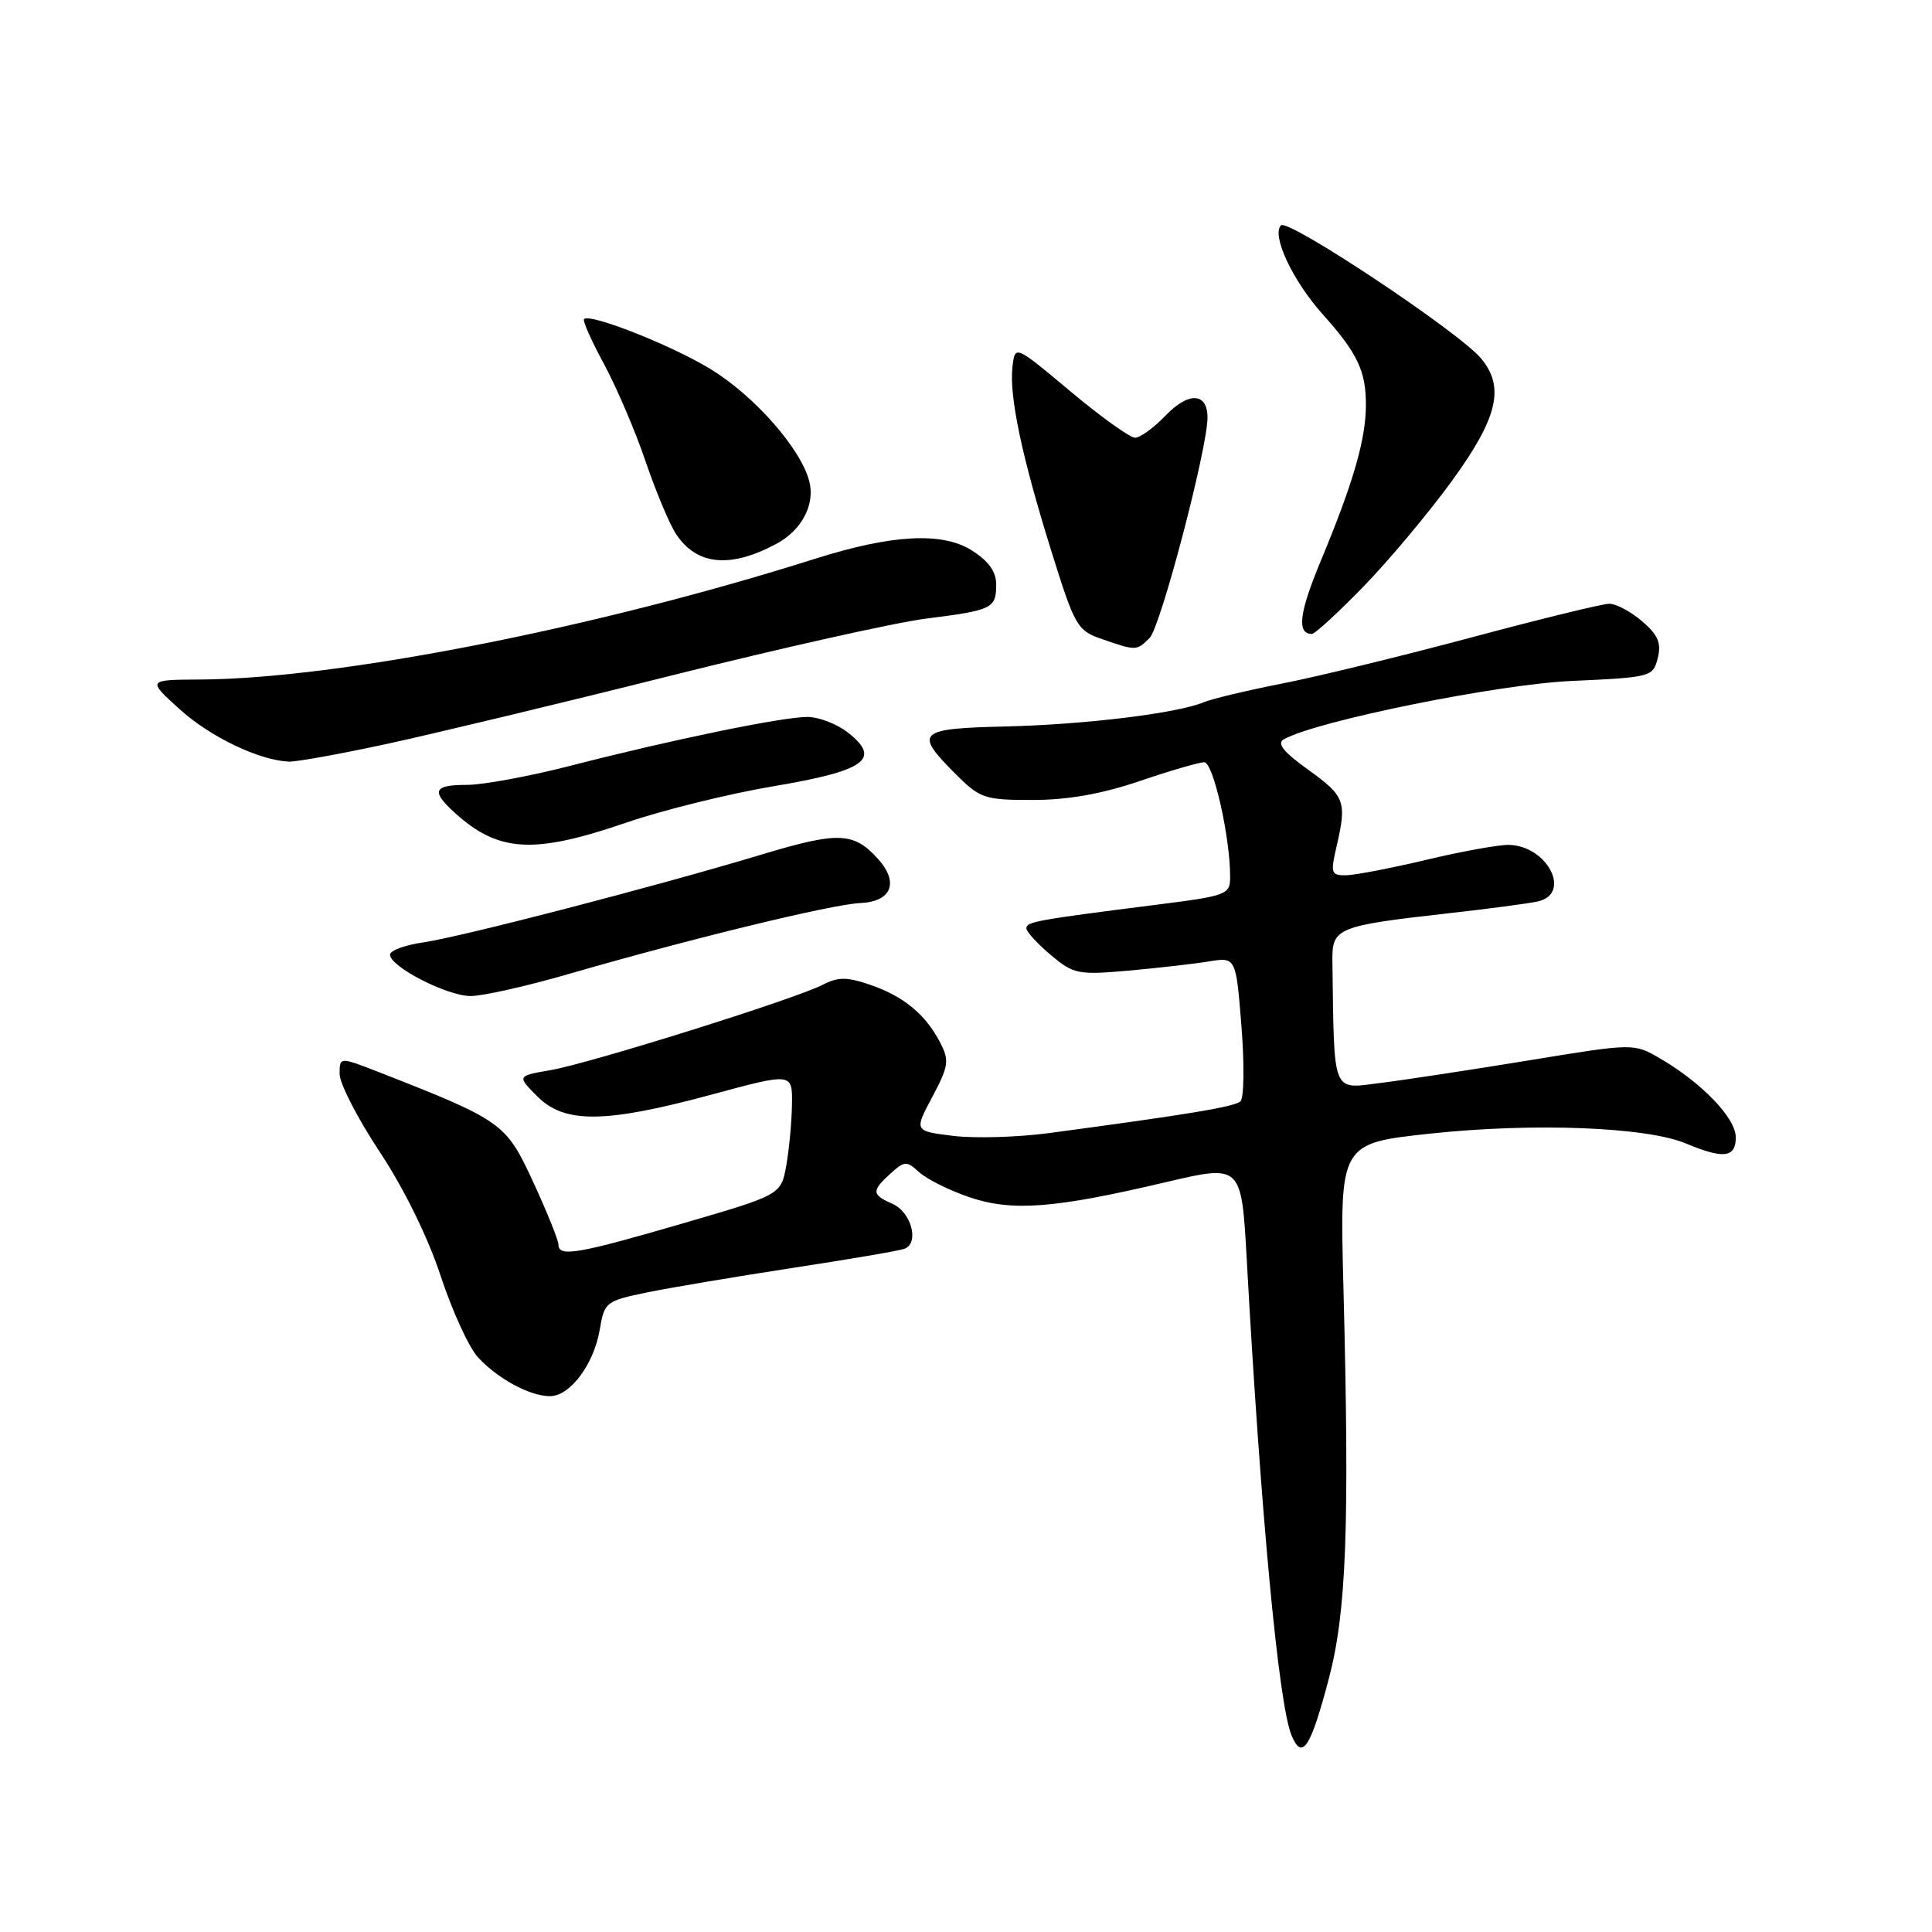 <?xml version="1.0" encoding="UTF-8" standalone="no"?>
<!DOCTYPE svg PUBLIC "-//W3C//DTD SVG 1.1//EN" "http://www.w3.org/Graphics/SVG/1.1/DTD/svg11.dtd" >
<svg xmlns="http://www.w3.org/2000/svg" xmlns:xlink="http://www.w3.org/1999/xlink" version="1.1" viewBox="0 0 256 256">
 <g >
 <path fill="currentColor"
d=" M 176.07 222.46 C 178.42 213.55 178.83 202.40 178.01 170.50 C 177.52 151.50 177.52 151.50 189.51 150.21 C 203.16 148.75 218.14 149.32 223.38 151.51 C 228.39 153.61 230.00 153.41 230.00 150.70 C 230.00 148.16 225.53 143.50 220.00 140.27 C 216.50 138.22 216.50 138.22 202.50 140.52 C 194.80 141.78 185.91 143.13 182.75 143.52 C 176.46 144.30 176.79 145.18 176.55 127.32 C 176.49 122.95 177.15 122.68 191.88 121.02 C 197.17 120.43 202.51 119.72 203.75 119.45 C 208.32 118.45 205.06 112.06 199.92 111.95 C 198.59 111.93 193.68 112.81 189.00 113.93 C 184.32 115.04 179.53 115.96 178.36 115.98 C 176.39 116.00 176.28 115.69 177.08 112.25 C 178.49 106.20 178.23 105.51 173.38 102.02 C 170.04 99.62 169.14 98.50 170.13 97.95 C 174.51 95.52 198.43 90.67 208.26 90.23 C 218.79 89.75 219.04 89.69 219.66 87.20 C 220.16 85.22 219.71 84.15 217.60 82.33 C 216.11 81.05 214.15 80.00 213.25 80.00 C 212.35 80.00 204.17 82.00 195.06 84.44 C 185.95 86.88 174.68 89.63 170.00 90.55 C 165.32 91.47 160.60 92.59 159.50 93.05 C 155.98 94.52 143.81 96.01 133.25 96.26 C 121.62 96.53 121.09 97.02 126.53 102.47 C 129.88 105.82 130.42 106.00 136.86 106.00 C 141.48 106.00 146.00 105.20 151.00 103.50 C 155.04 102.12 158.90 101.00 159.57 101.00 C 160.76 101.00 163.00 110.90 163.00 116.15 C 163.00 118.55 162.64 118.69 153.25 119.88 C 137.32 121.90 136.00 122.14 136.00 123.00 C 136.00 123.45 137.45 125.04 139.22 126.53 C 142.25 129.08 142.84 129.20 149.47 128.62 C 153.33 128.27 158.14 127.73 160.14 127.40 C 163.77 126.81 163.77 126.81 164.50 135.99 C 164.90 141.04 164.84 145.52 164.36 145.94 C 163.56 146.66 157.33 147.69 139.00 150.14 C 134.88 150.69 129.17 150.86 126.31 150.51 C 121.12 149.87 121.12 149.87 123.54 145.34 C 125.70 141.26 125.81 140.53 124.58 138.15 C 122.65 134.42 119.75 132.02 115.33 130.50 C 112.21 129.43 111.07 129.43 109.01 130.49 C 105.37 132.37 78.15 140.91 72.94 141.80 C 68.50 142.57 68.50 142.57 71.20 145.28 C 74.81 148.91 80.18 148.85 94.25 145.05 C 105.00 142.14 105.00 142.14 104.94 146.32 C 104.91 148.62 104.57 152.26 104.19 154.40 C 103.50 158.31 103.50 158.31 90.50 162.10 C 76.57 166.16 74.00 166.60 74.00 164.93 C 74.00 164.35 72.50 160.62 70.66 156.64 C 67.04 148.80 66.59 148.48 50.25 142.08 C 45.00 140.03 45.00 140.03 45.00 142.31 C 45.00 143.57 47.39 148.21 50.31 152.62 C 53.53 157.49 56.71 163.96 58.39 169.07 C 59.92 173.71 62.14 178.56 63.33 179.85 C 65.98 182.71 70.22 185.00 72.88 185.00 C 75.54 185.00 78.69 180.78 79.47 176.18 C 80.09 172.52 80.27 172.38 85.80 171.24 C 88.94 170.60 97.58 169.15 105.00 168.01 C 112.42 166.88 119.09 165.74 119.82 165.48 C 121.86 164.75 120.77 160.62 118.25 159.51 C 115.49 158.30 115.46 157.80 118.00 155.50 C 119.87 153.81 120.12 153.80 121.83 155.35 C 122.84 156.26 125.81 157.74 128.44 158.63 C 134.08 160.56 139.71 160.13 154.50 156.64 C 164.50 154.29 164.50 154.29 165.20 166.89 C 167.06 200.60 169.42 225.76 171.12 229.90 C 172.52 233.35 173.65 231.66 176.07 222.46 Z  M 75.35 129.06 C 91.55 124.37 110.20 119.83 113.99 119.66 C 118.14 119.47 119.16 116.94 116.34 113.81 C 113.14 110.25 111.09 110.17 101.06 113.19 C 86.93 117.45 61.14 124.14 56.09 124.87 C 53.66 125.22 51.68 125.95 51.68 126.50 C 51.70 128.10 59.23 131.97 62.35 131.98 C 63.92 131.99 69.77 130.68 75.35 129.06 Z  M 83.02 108.99 C 87.84 107.34 96.60 105.17 102.50 104.18 C 114.68 102.13 116.83 100.58 112.37 97.08 C 110.92 95.93 108.49 95.00 106.98 95.00 C 103.64 95.00 89.07 98.00 75.62 101.46 C 70.19 102.86 64.00 104.00 61.87 104.00 C 57.43 104.00 57.08 104.81 60.25 107.69 C 66.07 112.96 70.70 113.22 83.02 108.99 Z  M 51.27 98.57 C 57.45 97.23 74.38 93.17 88.89 89.53 C 103.41 85.89 118.62 82.49 122.71 81.97 C 131.51 80.86 132.00 80.62 132.00 77.43 C 132.00 75.74 130.98 74.33 128.75 72.92 C 124.84 70.46 118.18 70.82 108.00 74.04 C 79.03 83.22 44.86 89.93 26.56 90.04 C 19.50 90.08 19.50 90.08 23.81 93.98 C 27.86 97.65 34.32 100.74 38.27 100.92 C 39.24 100.96 45.09 99.91 51.27 98.57 Z  M 152.33 84.53 C 153.79 83.07 160.00 59.42 160.00 55.33 C 160.00 52.00 157.49 51.88 154.43 55.08 C 152.89 56.68 151.08 58.00 150.40 58.00 C 149.73 58.00 145.88 55.24 141.84 51.86 C 134.50 45.71 134.50 45.71 134.16 48.57 C 133.70 52.47 135.39 60.46 139.30 73.00 C 142.43 83.02 142.73 83.55 146.04 84.69 C 150.55 86.25 150.61 86.25 152.33 84.53 Z  M 180.64 77.75 C 183.99 74.31 189.26 68.02 192.36 63.76 C 198.47 55.37 199.44 51.29 196.22 47.46 C 193.24 43.93 170.67 28.93 169.74 29.86 C 168.45 31.15 171.27 37.18 175.26 41.64 C 179.89 46.81 181.00 49.16 180.99 53.68 C 180.98 58.24 179.31 63.99 175.02 74.30 C 172.14 81.21 171.80 84.00 173.84 84.00 C 174.23 84.00 177.30 81.19 180.64 77.75 Z  M 102.86 72.07 C 106.25 70.26 108.05 66.82 107.22 63.72 C 106.05 59.36 99.94 52.44 94.13 48.89 C 88.98 45.75 78.18 41.48 77.39 42.28 C 77.18 42.49 78.37 45.18 80.04 48.25 C 81.70 51.33 84.18 57.11 85.53 61.10 C 86.89 65.09 88.70 69.42 89.56 70.73 C 92.30 74.91 96.73 75.35 102.86 72.07 Z "/>
</g>
</svg>